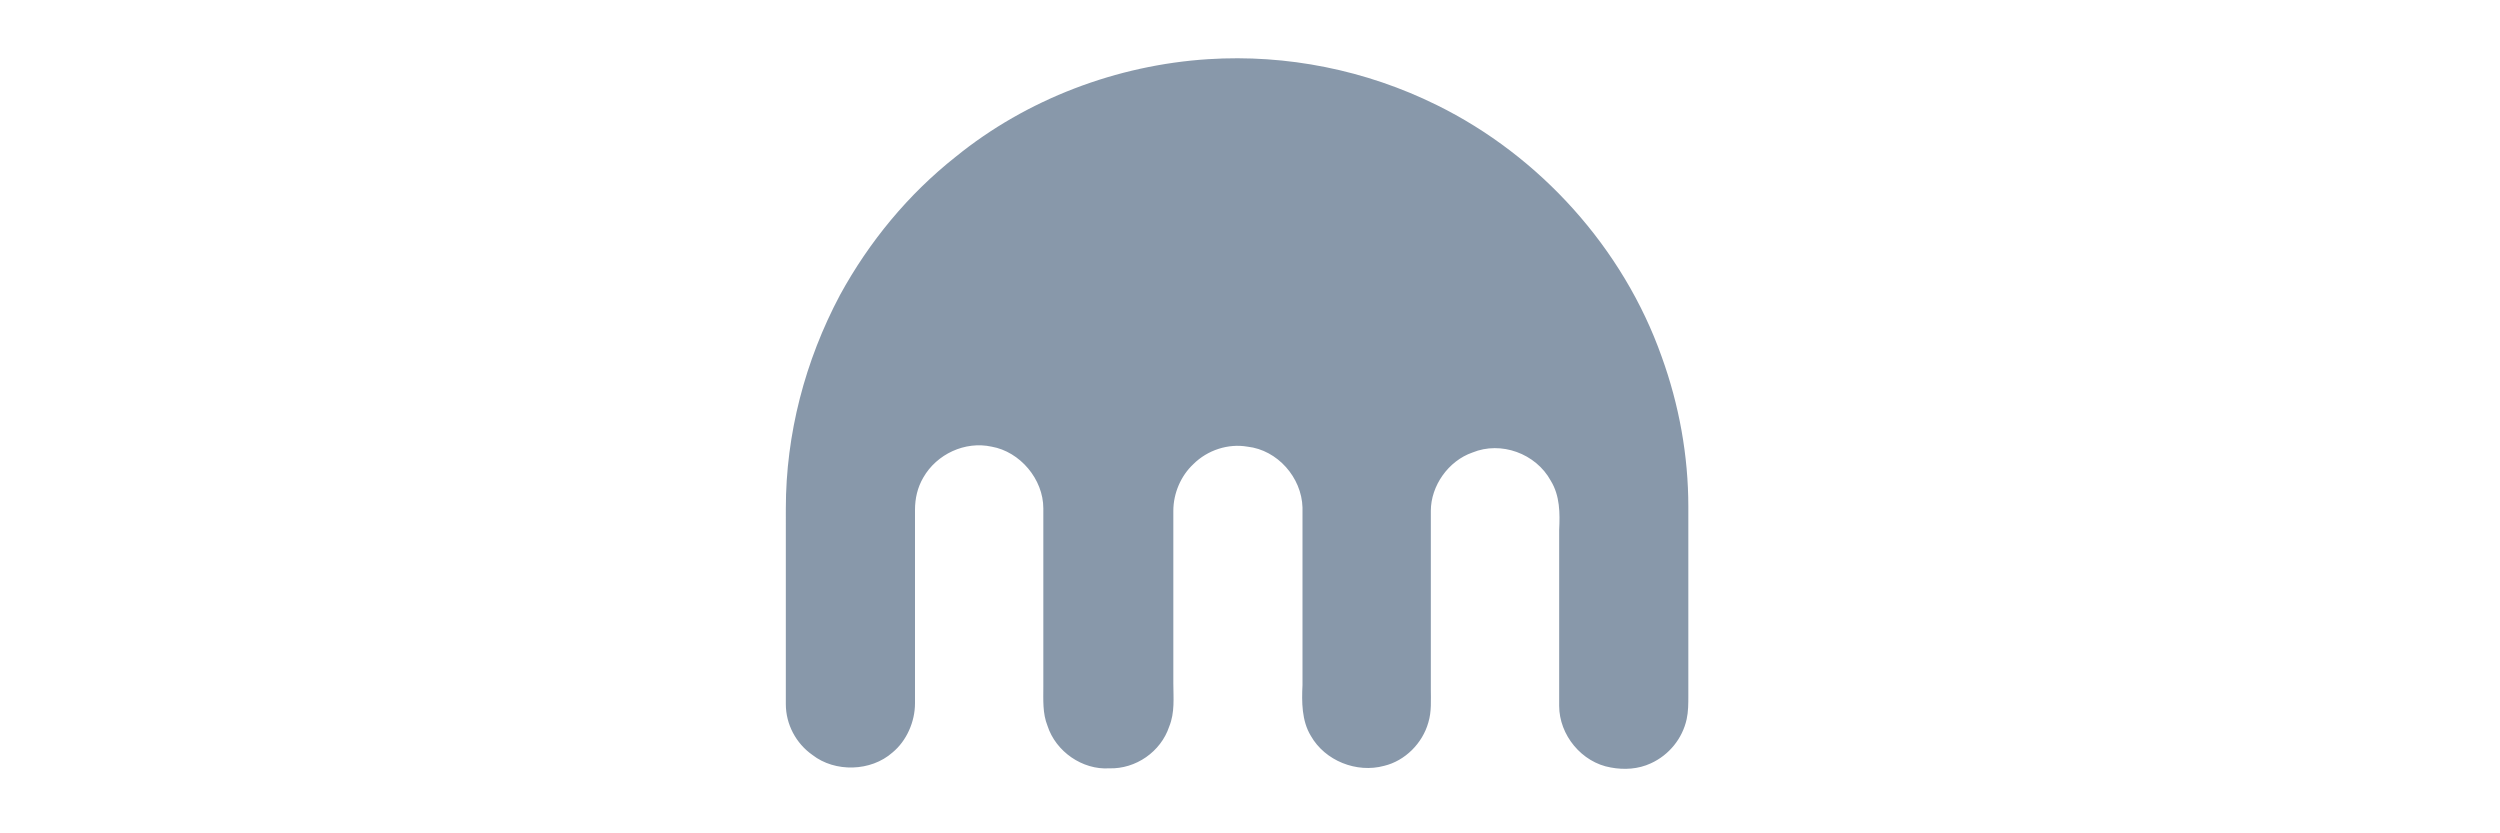 <?xml version="1.0" encoding="utf-8"?>
<!-- Generator: Adobe Illustrator 22.0.0, SVG Export Plug-In . SVG Version: 6.00 Build 0)  -->
<svg version="1.1" id="Layer_1" xmlns="http://www.w3.org/2000/svg" xmlns:xlink="http://www.w3.org/1999/xlink" x="0px" y="0px"
	 viewBox="0 0 300 100" style="enable-background:new 0 0 300 100;" xml:space="preserve">
<style type="text/css">
	.st0{fill:#8898AA;}
</style>
<path id="_x23_0da8ffff" class="st0" d="M145,7.1c9.4-0.6,18.9,1.3,27.4,5.5c12.4,6.1,22.4,17.2,27,30.2c2.1,5.8,3.2,11.9,3.2,18
	v22.7c0,0.9,0,1.9-0.2,2.8c-0.5,2.3-2.1,4.3-4.3,5.3c-1.5,0.7-3.2,0.8-4.8,0.5c-3.5-0.6-6.2-3.9-6.2-7.4c0-7,0-14.1,0-21.1
	c0.1-2,0.1-4.1-1-5.9c-1.8-3.3-6-4.8-9.4-3.4c-2.9,1-5,4-5,7c0,7.2,0,14.3,0,21.4c0,1.3,0.1,2.7-0.3,4c-0.7,2.5-2.8,4.6-5.3,5.2
	c-3.3,0.9-7.1-0.6-8.8-3.6c-1.1-1.8-1.1-4.1-1-6.1c0-7.1,0-14.2,0-21.3c-0.1-3.6-3-6.9-6.6-7.3c-2.3-0.4-4.8,0.4-6.5,2.1
	c-1.5,1.4-2.4,3.5-2.4,5.6V82c0,1.7,0.2,3.5-0.5,5.2c-1,3-4,5.1-7.2,5c-3.2,0.2-6.4-2-7.4-5.1c-0.6-1.5-0.5-3.1-0.5-4.7
	c0-7.1,0-14.3,0-21.4c0-3.5-2.8-6.8-6.2-7.4c-3.2-0.7-6.6,0.9-8.2,3.7c-0.7,1.2-1,2.5-1,3.9v23.2c0,2.2-1,4.5-2.7,5.9
	c-2.6,2.3-6.9,2.4-9.6,0.3c-2-1.4-3.2-3.7-3.2-6.1V61c0-8.9,2.3-17.7,6.5-25.6c3.5-6.4,8.2-12.1,13.9-16.6
	C123.2,11.9,134,7.8,145,7.1z"/>
</svg>
